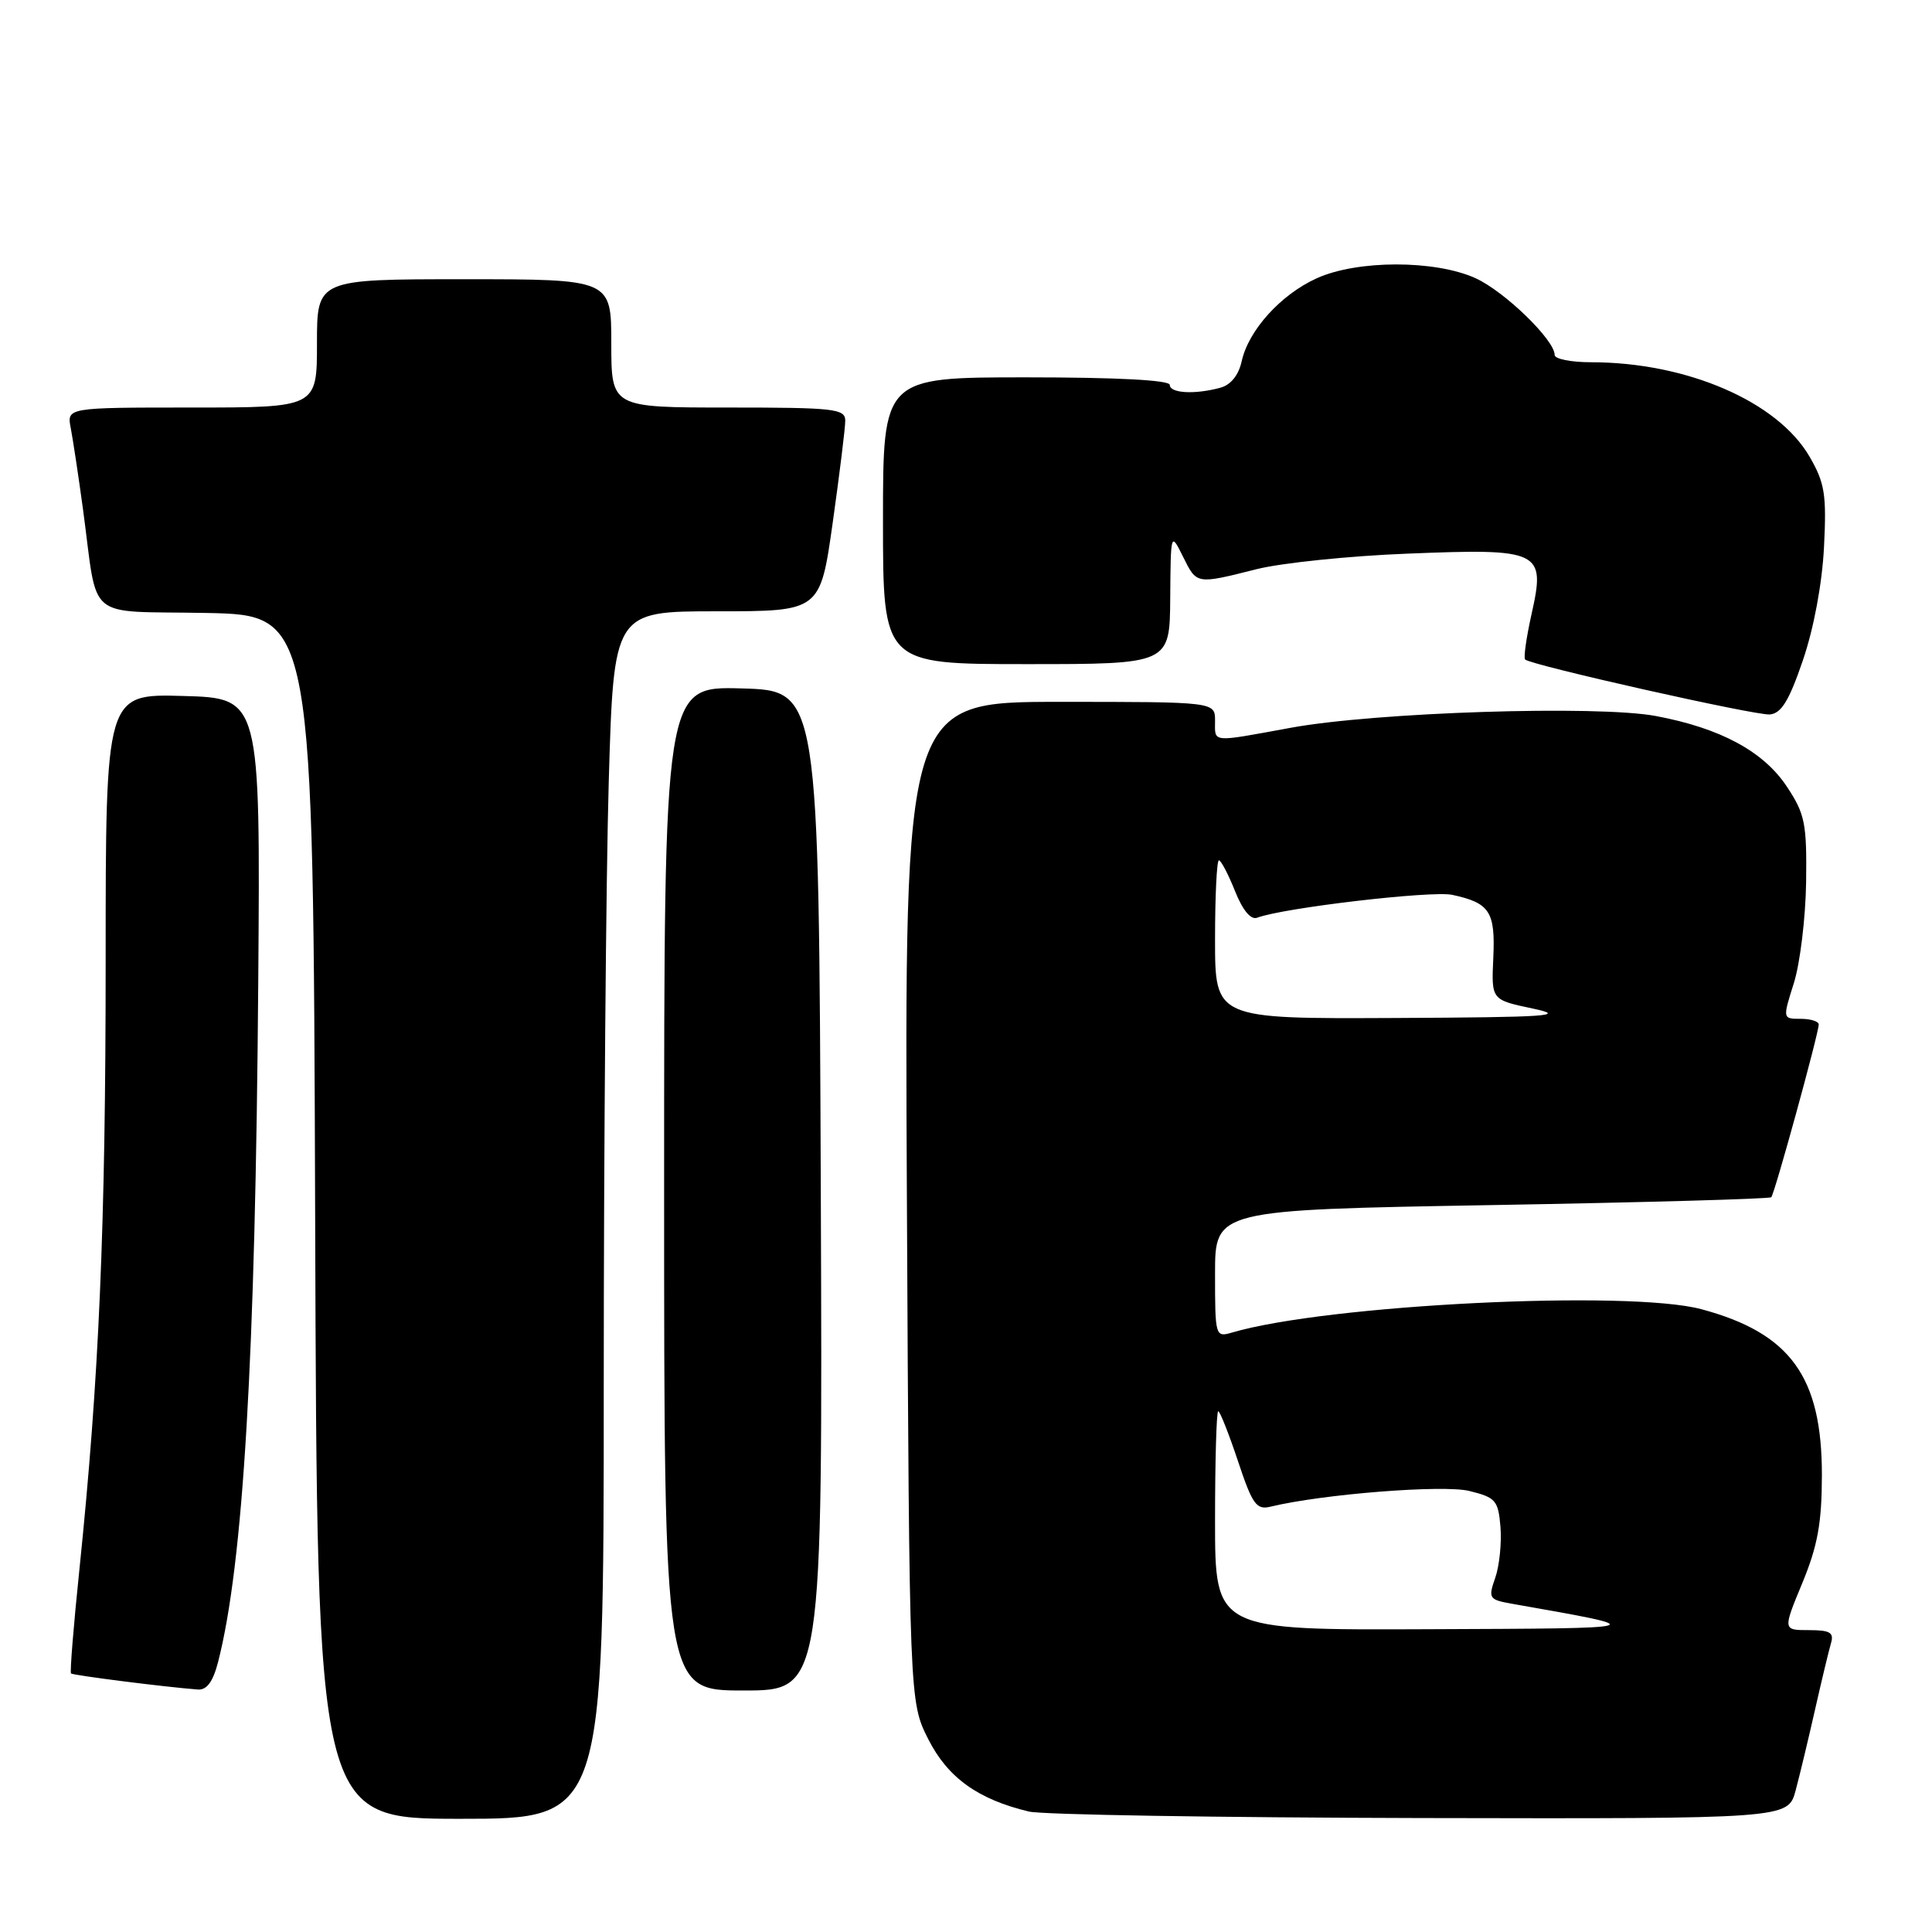 <?xml version="1.0" encoding="UTF-8" standalone="no"?>
<!DOCTYPE svg PUBLIC "-//W3C//DTD SVG 1.1//EN" "http://www.w3.org/Graphics/SVG/1.1/DTD/svg11.dtd" >
<svg xmlns="http://www.w3.org/2000/svg" xmlns:xlink="http://www.w3.org/1999/xlink" version="1.1" viewBox="0 0 256 256">
 <g >
 <path fill="currentColor"
d=" M 80.00 183.66 C 80.00 152.13 80.30 116.13 80.66 103.66 C 81.32 81.00 81.32 81.00 95.00 81.00 C 108.68 81.00 108.68 81.00 110.34 69.25 C 111.25 62.79 112.00 56.71 112.00 55.75 C 112.00 54.16 110.59 54.00 96.50 54.00 C 81.00 54.00 81.00 54.00 81.00 45.50 C 81.00 37.00 81.00 37.00 61.50 37.00 C 42.00 37.00 42.00 37.00 42.00 45.50 C 42.00 54.00 42.00 54.00 25.42 54.00 C 8.84 54.00 8.84 54.00 9.38 56.75 C 9.67 58.26 10.40 63.10 11.00 67.50 C 13.04 82.57 11.07 80.91 27.32 81.22 C 41.50 81.50 41.50 81.50 41.76 161.25 C 42.01 241.00 42.01 241.00 61.01 241.00 C 80.00 241.00 80.00 241.00 80.00 183.66 Z  M 237.93 237.25 C 238.48 235.19 239.64 230.35 240.51 226.50 C 241.38 222.65 242.33 218.71 242.61 217.75 C 243.04 216.32 242.50 216.00 239.68 216.00 C 236.23 216.00 236.23 216.00 238.82 209.75 C 240.85 204.83 241.40 201.80 241.41 195.50 C 241.43 182.43 237.24 176.65 225.46 173.48 C 215.81 170.89 175.81 172.87 163.25 176.57 C 161.04 177.22 161.00 177.08 161.00 168.78 C 161.00 160.32 161.00 160.32 197.65 159.68 C 217.80 159.33 234.48 158.86 234.70 158.64 C 235.14 158.20 240.98 136.95 240.99 135.75 C 241.00 135.34 239.92 135.00 238.60 135.00 C 236.20 135.00 236.20 135.00 237.70 130.25 C 238.52 127.64 239.25 121.62 239.32 116.88 C 239.42 109.12 239.17 107.85 236.78 104.25 C 233.69 99.57 227.99 96.49 219.43 94.88 C 211.68 93.42 182.26 94.37 171.00 96.44 C 160.34 98.39 161.00 98.45 161.00 95.50 C 161.00 93.00 161.00 93.00 140.42 93.00 C 119.84 93.00 119.84 93.00 120.17 159.25 C 120.50 225.50 120.50 225.50 123.00 230.45 C 125.58 235.55 129.59 238.43 136.34 240.04 C 138.08 240.46 161.42 240.84 188.21 240.90 C 236.92 241.00 236.92 241.00 237.93 237.25 Z  M 28.89 220.25 C 32.24 207.23 33.85 180.01 34.22 130.00 C 34.50 92.50 34.50 92.50 24.25 92.22 C 14.00 91.93 14.00 91.93 14.00 127.23 C 14.00 162.56 13.13 182.70 10.52 207.98 C 9.75 215.39 9.25 221.59 9.41 221.74 C 9.66 221.99 21.88 223.54 26.21 223.87 C 27.40 223.96 28.22 222.84 28.89 220.25 Z  M 108.76 157.75 C 108.50 91.50 108.50 91.50 98.25 91.22 C 88.00 90.93 88.00 90.93 88.00 157.47 C 88.00 224.00 88.00 224.00 98.51 224.00 C 109.01 224.00 109.01 224.00 108.76 157.75 Z  M 238.89 87.50 C 240.34 83.26 241.44 77.35 241.69 72.50 C 242.04 65.51 241.80 64.00 239.77 60.50 C 235.52 53.19 223.50 48.00 210.83 48.00 C 208.17 48.00 206.00 47.57 206.00 47.03 C 206.00 45.05 199.37 38.62 195.51 36.86 C 190.14 34.43 179.85 34.43 174.46 36.88 C 169.70 39.04 165.43 43.77 164.53 47.87 C 164.12 49.72 163.08 51.01 161.69 51.38 C 158.30 52.30 155.00 52.11 155.00 51.00 C 155.00 50.37 148.00 50.00 136.00 50.00 C 117.00 50.00 117.00 50.00 117.00 69.00 C 117.00 88.00 117.00 88.00 136.00 88.00 C 155.00 88.00 155.00 88.00 155.06 79.25 C 155.13 70.50 155.13 70.50 156.75 73.75 C 158.59 77.46 158.47 77.44 166.50 75.42 C 169.80 74.59 178.80 73.66 186.50 73.36 C 204.14 72.65 204.82 72.98 202.95 81.32 C 202.25 84.45 201.86 87.18 202.09 87.39 C 202.95 88.16 232.59 94.82 234.50 94.67 C 236.03 94.54 237.06 92.87 238.89 87.50 Z  M 161.00 201.50 C 161.00 193.53 161.19 187.00 161.42 187.00 C 161.65 187.00 162.82 189.96 164.03 193.58 C 165.95 199.36 166.48 200.10 168.36 199.64 C 175.26 197.97 191.25 196.71 194.69 197.56 C 198.19 198.42 198.53 198.81 198.82 202.34 C 198.99 204.45 198.68 207.48 198.13 209.06 C 197.18 211.78 197.29 211.96 200.31 212.50 C 219.09 215.81 219.25 215.76 189.25 215.88 C 161.00 216.00 161.00 216.00 161.00 201.50 Z  M 161.00 124.50 C 161.00 118.72 161.23 114.00 161.51 114.00 C 161.79 114.00 162.75 115.83 163.64 118.06 C 164.67 120.64 165.75 121.93 166.59 121.60 C 170.00 120.30 189.67 117.99 192.42 118.57 C 197.40 119.64 198.15 120.79 197.87 126.92 C 197.61 132.48 197.61 132.48 203.06 133.63 C 207.77 134.62 205.31 134.79 184.75 134.89 C 161.00 135.00 161.00 135.00 161.00 124.50 Z "/>
</g>
</svg>